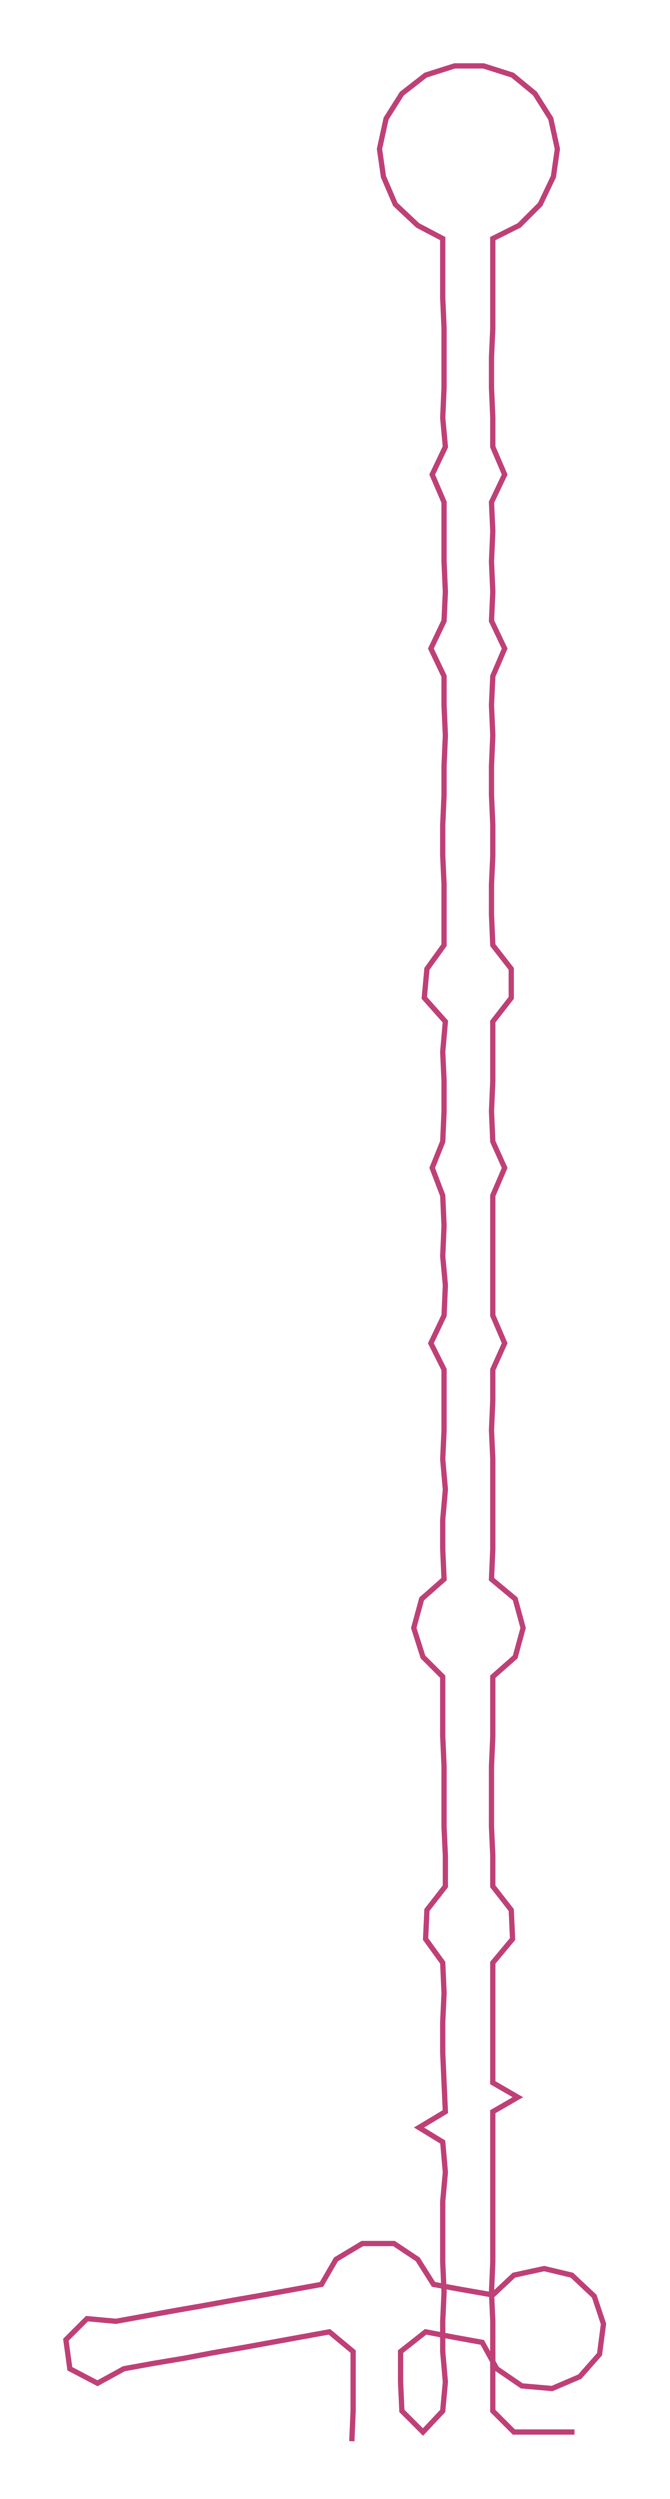 <ns0:svg xmlns:ns0="http://www.w3.org/2000/svg" width="80.464px" height="300px" viewBox="0 0 508.48 1895.8"><ns0:path style="stroke:#bf4077;stroke-width:4px;fill:none;" d="M267 1852 L267 1852 L268 1829 L268 1807 L268 1784 L250 1769 L228 1773 L206 1777 L184 1781 L161 1785 L140 1789 L116 1793 L94 1797 L74 1808 L53 1797 L50 1775 L66 1759 L88 1761 L110 1757 L132 1753 L155 1749 L177 1745 L200 1741 L222 1737 L244 1733 L255 1714 L275 1702 L299 1702 L317 1714 L329 1733 L351 1737 L374 1741 L390 1726 L413 1721 L434 1726 L451 1742 L458 1763 L455 1786 L440 1803 L419 1812 L396 1810 L377 1797 L366 1777 L344 1773 L323 1769 L304 1784 L304 1807 L305 1829 L321 1845 L336 1829 L338 1807 L336 1784 L336 1761 L337 1739 L336 1716 L336 1693 L336 1670 L338 1648 L336 1625 L318 1614 L338 1602 L337 1580 L336 1557 L336 1534 L337 1512 L336 1489 L323 1471 L324 1449 L338 1431 L338 1408 L337 1386 L337 1363 L337 1340 L336 1317 L336 1295 L336 1272 L321 1257 L314 1235 L320 1213 L337 1198 L336 1175 L336 1153 L338 1130 L336 1107 L337 1085 L337 1062 L337 1039 L327 1019 L337 998 L338 975 L336 953 L337 930 L336 907 L328 886 L336 866 L337 843 L337 820 L336 798 L338 775 L322 757 L324 735 L337 717 L337 694 L337 671 L336 649 L336 626 L337 603 L337 581 L338 558 L337 535 L337 513 L327 492 L337 471 L338 449 L337 426 L337 403 L337 381 L328 360 L338 339 L336 317 L337 294 L337 271 L337 249 L336 226 L336 203 L336 181 L317 171 L300 155 L291 134 L288 113 L293 90 L305 71 L323 57 L345 50 L367 50 L389 57 L406 71 L418 90 L423 113 L420 134 L410 155 L394 171 L374 181 L374 203 L374 226 L374 249 L373 271 L373 294 L374 317 L374 339 L383 360 L373 381 L374 403 L373 426 L374 449 L373 471 L383 492 L374 513 L373 535 L374 558 L373 581 L373 603 L374 626 L374 649 L373 671 L373 694 L374 717 L388 735 L388 757 L374 775 L374 798 L374 820 L373 843 L374 866 L383 886 L374 907 L374 930 L374 953 L374 975 L374 998 L383 1019 L374 1039 L374 1062 L373 1085 L374 1107 L374 1130 L374 1153 L374 1175 L373 1198 L391 1213 L397 1235 L391 1257 L374 1272 L374 1295 L374 1317 L373 1340 L373 1363 L373 1386 L374 1408 L374 1431 L388 1449 L389 1471 L374 1489 L374 1512 L374 1534 L374 1557 L374 1580 L393 1591 L374 1602 L374 1625 L374 1648 L374 1670 L374 1693 L374 1716 L373 1739 L374 1761 L374 1784 L374 1807 L374 1829 L390 1845 L413 1845 L436 1845" /></ns0:svg>
